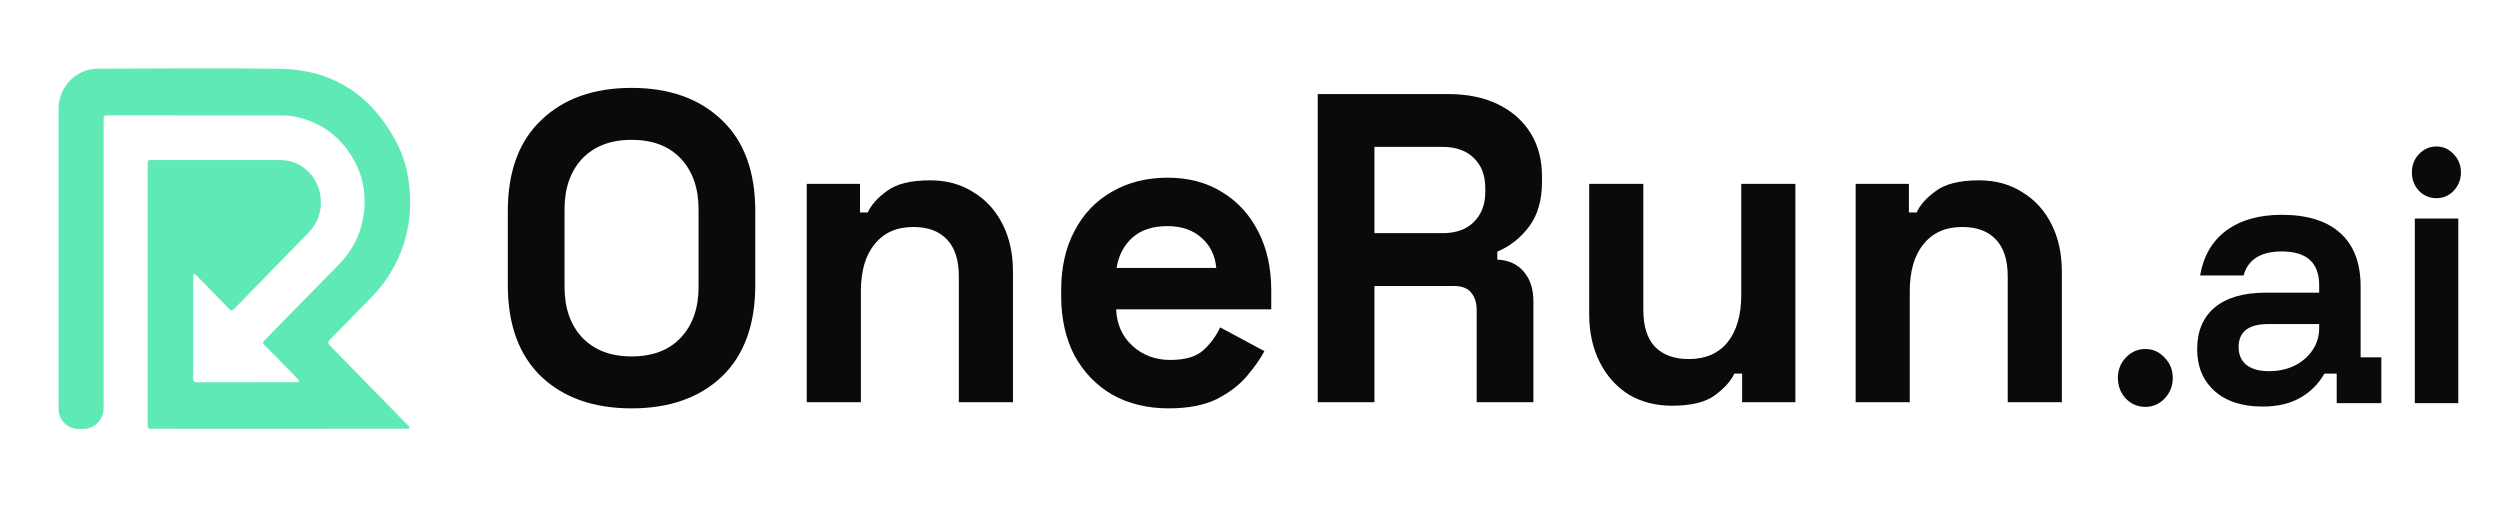 <svg width="128" height="26" viewBox="0 0 128 26" fill="none" xmlns="http://www.w3.org/2000/svg">
<g clip-path="url(#clip0_14_42)">
<path d="M32.335 20.908C30.399 20.908 28.86 20.367 27.716 19.285C26.572 18.189 26 16.626 26 14.597V10.811C26 8.782 26.572 7.227 27.716 6.145C28.86 5.048 30.399 4.5 32.335 4.5C34.271 4.5 35.811 5.048 36.955 6.145C38.098 7.227 38.67 8.782 38.67 10.811V14.597C38.67 16.626 38.098 18.189 36.955 19.285C35.811 20.367 34.271 20.908 32.335 20.908ZM32.335 18.249C33.42 18.249 34.264 17.925 34.865 17.279C35.466 16.633 35.767 15.769 35.767 14.688V10.721C35.767 9.639 35.466 8.775 34.865 8.129C34.264 7.483 33.42 7.16 32.335 7.16C31.265 7.16 30.421 7.483 29.805 8.129C29.204 8.775 28.904 9.639 28.904 10.721V14.688C28.904 15.769 29.204 16.633 29.805 17.279C30.421 17.925 31.265 18.249 32.335 18.249Z" fill="#0A0A0A"/>
<path d="M41.305 20.593V9.413H44.033V10.878H44.429C44.605 10.488 44.935 10.12 45.419 9.774C45.903 9.413 46.636 9.233 47.618 9.233C48.469 9.233 49.209 9.436 49.84 9.842C50.485 10.232 50.984 10.781 51.336 11.487C51.688 12.178 51.864 12.99 51.864 13.921V20.593H49.092V14.147C49.092 13.305 48.887 12.674 48.476 12.253C48.08 11.833 47.508 11.622 46.76 11.622C45.91 11.622 45.25 11.915 44.781 12.501C44.311 13.072 44.077 13.876 44.077 14.913V20.593H41.305Z" fill="#0A0A0A"/>
<path d="M59.831 20.908C58.746 20.908 57.785 20.675 56.95 20.209C56.128 19.729 55.483 19.06 55.014 18.203C54.559 17.332 54.332 16.31 54.332 15.138V14.868C54.332 13.696 54.559 12.681 55.014 11.825C55.468 10.954 56.106 10.285 56.928 9.819C57.749 9.338 58.702 9.098 59.787 9.098C60.858 9.098 61.789 9.346 62.581 9.842C63.373 10.322 63.989 10.999 64.429 11.87C64.869 12.727 65.088 13.726 65.088 14.868V15.837H57.148C57.177 16.603 57.456 17.227 57.983 17.708C58.511 18.189 59.157 18.429 59.919 18.429C60.697 18.429 61.268 18.256 61.635 17.91C62.002 17.565 62.28 17.182 62.471 16.761L64.737 17.978C64.531 18.369 64.231 18.797 63.835 19.263C63.453 19.714 62.94 20.104 62.295 20.435C61.65 20.75 60.828 20.908 59.831 20.908ZM57.17 13.718H62.273C62.214 13.072 61.958 12.554 61.503 12.163C61.063 11.773 60.484 11.577 59.765 11.577C59.017 11.577 58.423 11.773 57.983 12.163C57.544 12.554 57.272 13.072 57.17 13.718Z" fill="#0A0A0A"/>
<path d="M67.468 20.593V4.816H74.155C75.122 4.816 75.966 4.988 76.684 5.334C77.403 5.68 77.96 6.168 78.356 6.799C78.752 7.43 78.95 8.174 78.95 9.03V9.301C78.95 10.247 78.73 11.014 78.29 11.6C77.85 12.186 77.308 12.614 76.662 12.884V13.29C77.249 13.32 77.703 13.53 78.026 13.921C78.349 14.297 78.51 14.8 78.51 15.431V20.593H75.606V15.86C75.606 15.499 75.511 15.206 75.32 14.98C75.144 14.755 74.844 14.642 74.418 14.642H70.371V20.593H67.468ZM70.371 11.938H73.847C74.536 11.938 75.071 11.75 75.452 11.374C75.848 10.984 76.046 10.473 76.046 9.842V9.616C76.046 8.985 75.856 8.482 75.474 8.106C75.093 7.716 74.55 7.52 73.847 7.52H70.371V11.938Z" fill="#0A0A0A"/>
<path d="M85.611 20.773C84.761 20.773 84.013 20.578 83.368 20.187C82.737 19.781 82.246 19.225 81.894 18.519C81.542 17.813 81.366 17.002 81.366 16.085V9.413H84.138V15.86C84.138 16.701 84.336 17.332 84.731 17.753C85.142 18.174 85.721 18.384 86.469 18.384C87.32 18.384 87.98 18.098 88.449 17.527C88.918 16.941 89.153 16.13 89.153 15.093V9.413H91.924V20.593H89.197V19.128H88.801C88.625 19.503 88.295 19.871 87.811 20.232C87.327 20.593 86.594 20.773 85.611 20.773Z" fill="#0A0A0A"/>
<path d="M95.009 20.593V9.413H97.736V10.878H98.132C98.308 10.488 98.638 10.12 99.122 9.774C99.606 9.413 100.339 9.233 101.322 9.233C102.172 9.233 102.913 9.436 103.544 9.842C104.189 10.232 104.687 10.781 105.039 11.487C105.391 12.178 105.567 12.99 105.567 13.921V20.593H102.796V14.147C102.796 13.305 102.59 12.674 102.18 12.253C101.784 11.833 101.212 11.622 100.464 11.622C99.614 11.622 98.954 11.915 98.484 12.501C98.015 13.072 97.78 13.876 97.78 14.913V20.593H95.009Z" fill="#0A0A0A"/>
<path d="M109.841 20.832C109.452 20.832 109.119 20.69 108.84 20.406C108.571 20.112 108.436 19.76 108.436 19.35C108.436 18.941 108.571 18.594 108.84 18.31C109.119 18.016 109.452 17.869 109.841 17.869C110.229 17.869 110.558 18.016 110.827 18.31C111.106 18.594 111.246 18.941 111.246 19.35C111.246 19.76 111.106 20.112 110.827 20.406C110.558 20.69 110.229 20.832 109.841 20.832Z" fill="#0A0A0A"/>
<path d="M115.843 20.816C114.797 20.816 113.975 20.548 113.377 20.012C112.789 19.476 112.495 18.767 112.495 17.885C112.495 16.96 112.794 16.246 113.392 15.742C113.999 15.237 114.871 14.985 116.007 14.985H118.742V14.607C118.742 13.451 118.104 12.874 116.829 12.874C115.753 12.874 115.1 13.283 114.871 14.103H112.644C112.824 13.094 113.272 12.327 113.99 11.802C114.717 11.266 115.663 10.998 116.829 10.998C118.144 10.998 119.146 11.313 119.833 11.944C120.521 12.564 120.864 13.472 120.864 14.67V18.294H121.925V20.642H119.639V19.13H119.011C118.702 19.666 118.284 20.081 117.756 20.375C117.238 20.669 116.6 20.816 115.843 20.816ZM116.172 19.004C116.66 19.004 117.098 18.909 117.487 18.72C117.875 18.52 118.179 18.258 118.398 17.932C118.627 17.596 118.742 17.223 118.742 16.813V16.593H116.127C115.12 16.593 114.617 16.987 114.617 17.774C114.617 18.163 114.752 18.468 115.021 18.689C115.3 18.899 115.683 19.004 116.172 19.004Z" fill="#0A0A0A"/>
<path d="M123.639 20.642V11.188H125.865V20.642H123.639ZM124.745 10.147C124.396 10.147 124.097 10.021 123.848 9.769C123.609 9.507 123.489 9.191 123.489 8.824C123.489 8.456 123.609 8.146 123.848 7.894C124.097 7.631 124.396 7.5 124.745 7.5C125.093 7.5 125.387 7.631 125.626 7.894C125.875 8.146 126 8.456 126 8.824C126 9.191 125.875 9.507 125.626 9.769C125.387 10.021 125.093 10.147 124.745 10.147Z" fill="#0A0A0A"/>
<path d="M14.553 19.57C14.815 19.558 15.062 19.599 15.304 19.545C15.311 19.445 15.248 19.405 15.2 19.357C14.663 18.807 14.124 18.258 13.586 17.709C13.424 17.544 13.425 17.543 13.583 17.381C14.832 16.11 16.081 14.839 17.328 13.567C17.982 12.902 18.423 12.116 18.589 11.183C18.821 9.881 18.549 8.692 17.762 7.64C17.083 6.732 16.176 6.188 15.082 5.969C14.862 5.925 14.637 5.912 14.413 5.912C11.458 5.911 8.504 5.91 5.549 5.909C5.307 5.909 5.305 5.909 5.305 6.206C5.305 11.011 5.305 15.816 5.306 20.62C5.306 20.706 5.305 20.803 5.304 20.906C5.301 21.482 4.843 21.956 4.282 21.957L4.001 21.958C3.449 21.959 3 21.499 3 20.932C3 18.172 3 15.26 3 12.543C3 10.284 3 7.892 3 5.572C3 4.439 3.896 3.521 5 3.517C8.087 3.507 11.275 3.482 14.306 3.521C16.994 3.556 19.007 4.833 20.288 7.263C20.671 7.988 20.881 8.777 20.962 9.6C21.133 11.334 20.731 12.914 19.751 14.34C19.412 14.835 18.987 15.25 18.572 15.675C18.013 16.244 17.458 16.818 16.896 17.384C16.779 17.501 16.774 17.574 16.893 17.696C18.228 19.054 19.558 20.417 20.889 21.779C20.925 21.816 20.972 21.845 20.971 21.915C20.888 21.983 20.786 21.952 20.694 21.952C17.399 21.954 14.105 21.954 10.811 21.954C9.809 21.954 8.807 21.953 7.805 21.952C7.562 21.952 7.562 21.951 7.562 21.711C7.561 17.283 7.561 12.855 7.562 8.427C7.562 8.197 7.563 8.196 7.791 8.196C9.985 8.195 12.179 8.193 14.373 8.196C15.387 8.196 16.253 8.985 16.401 10.009C16.51 10.767 16.293 11.402 15.771 11.937C14.515 13.226 13.256 14.511 12.002 15.803C11.887 15.921 11.821 15.911 11.713 15.798C11.181 15.243 10.641 14.695 10.103 14.147C10.056 14.099 10.021 14.03 9.94 14.029C9.872 14.082 9.889 14.158 9.889 14.225C9.888 15.927 9.887 17.628 9.888 19.33C9.888 19.549 9.912 19.571 10.148 19.571C11.611 19.571 13.073 19.571 14.553 19.57Z" fill="#5EE9B5"/>
</g>
<defs>
<clipPath id="clip0_14_42">
<rect width="128" height="25" fill="white" transform="translate(0 0.5)"/>
</clipPath>
</defs>
</svg>

